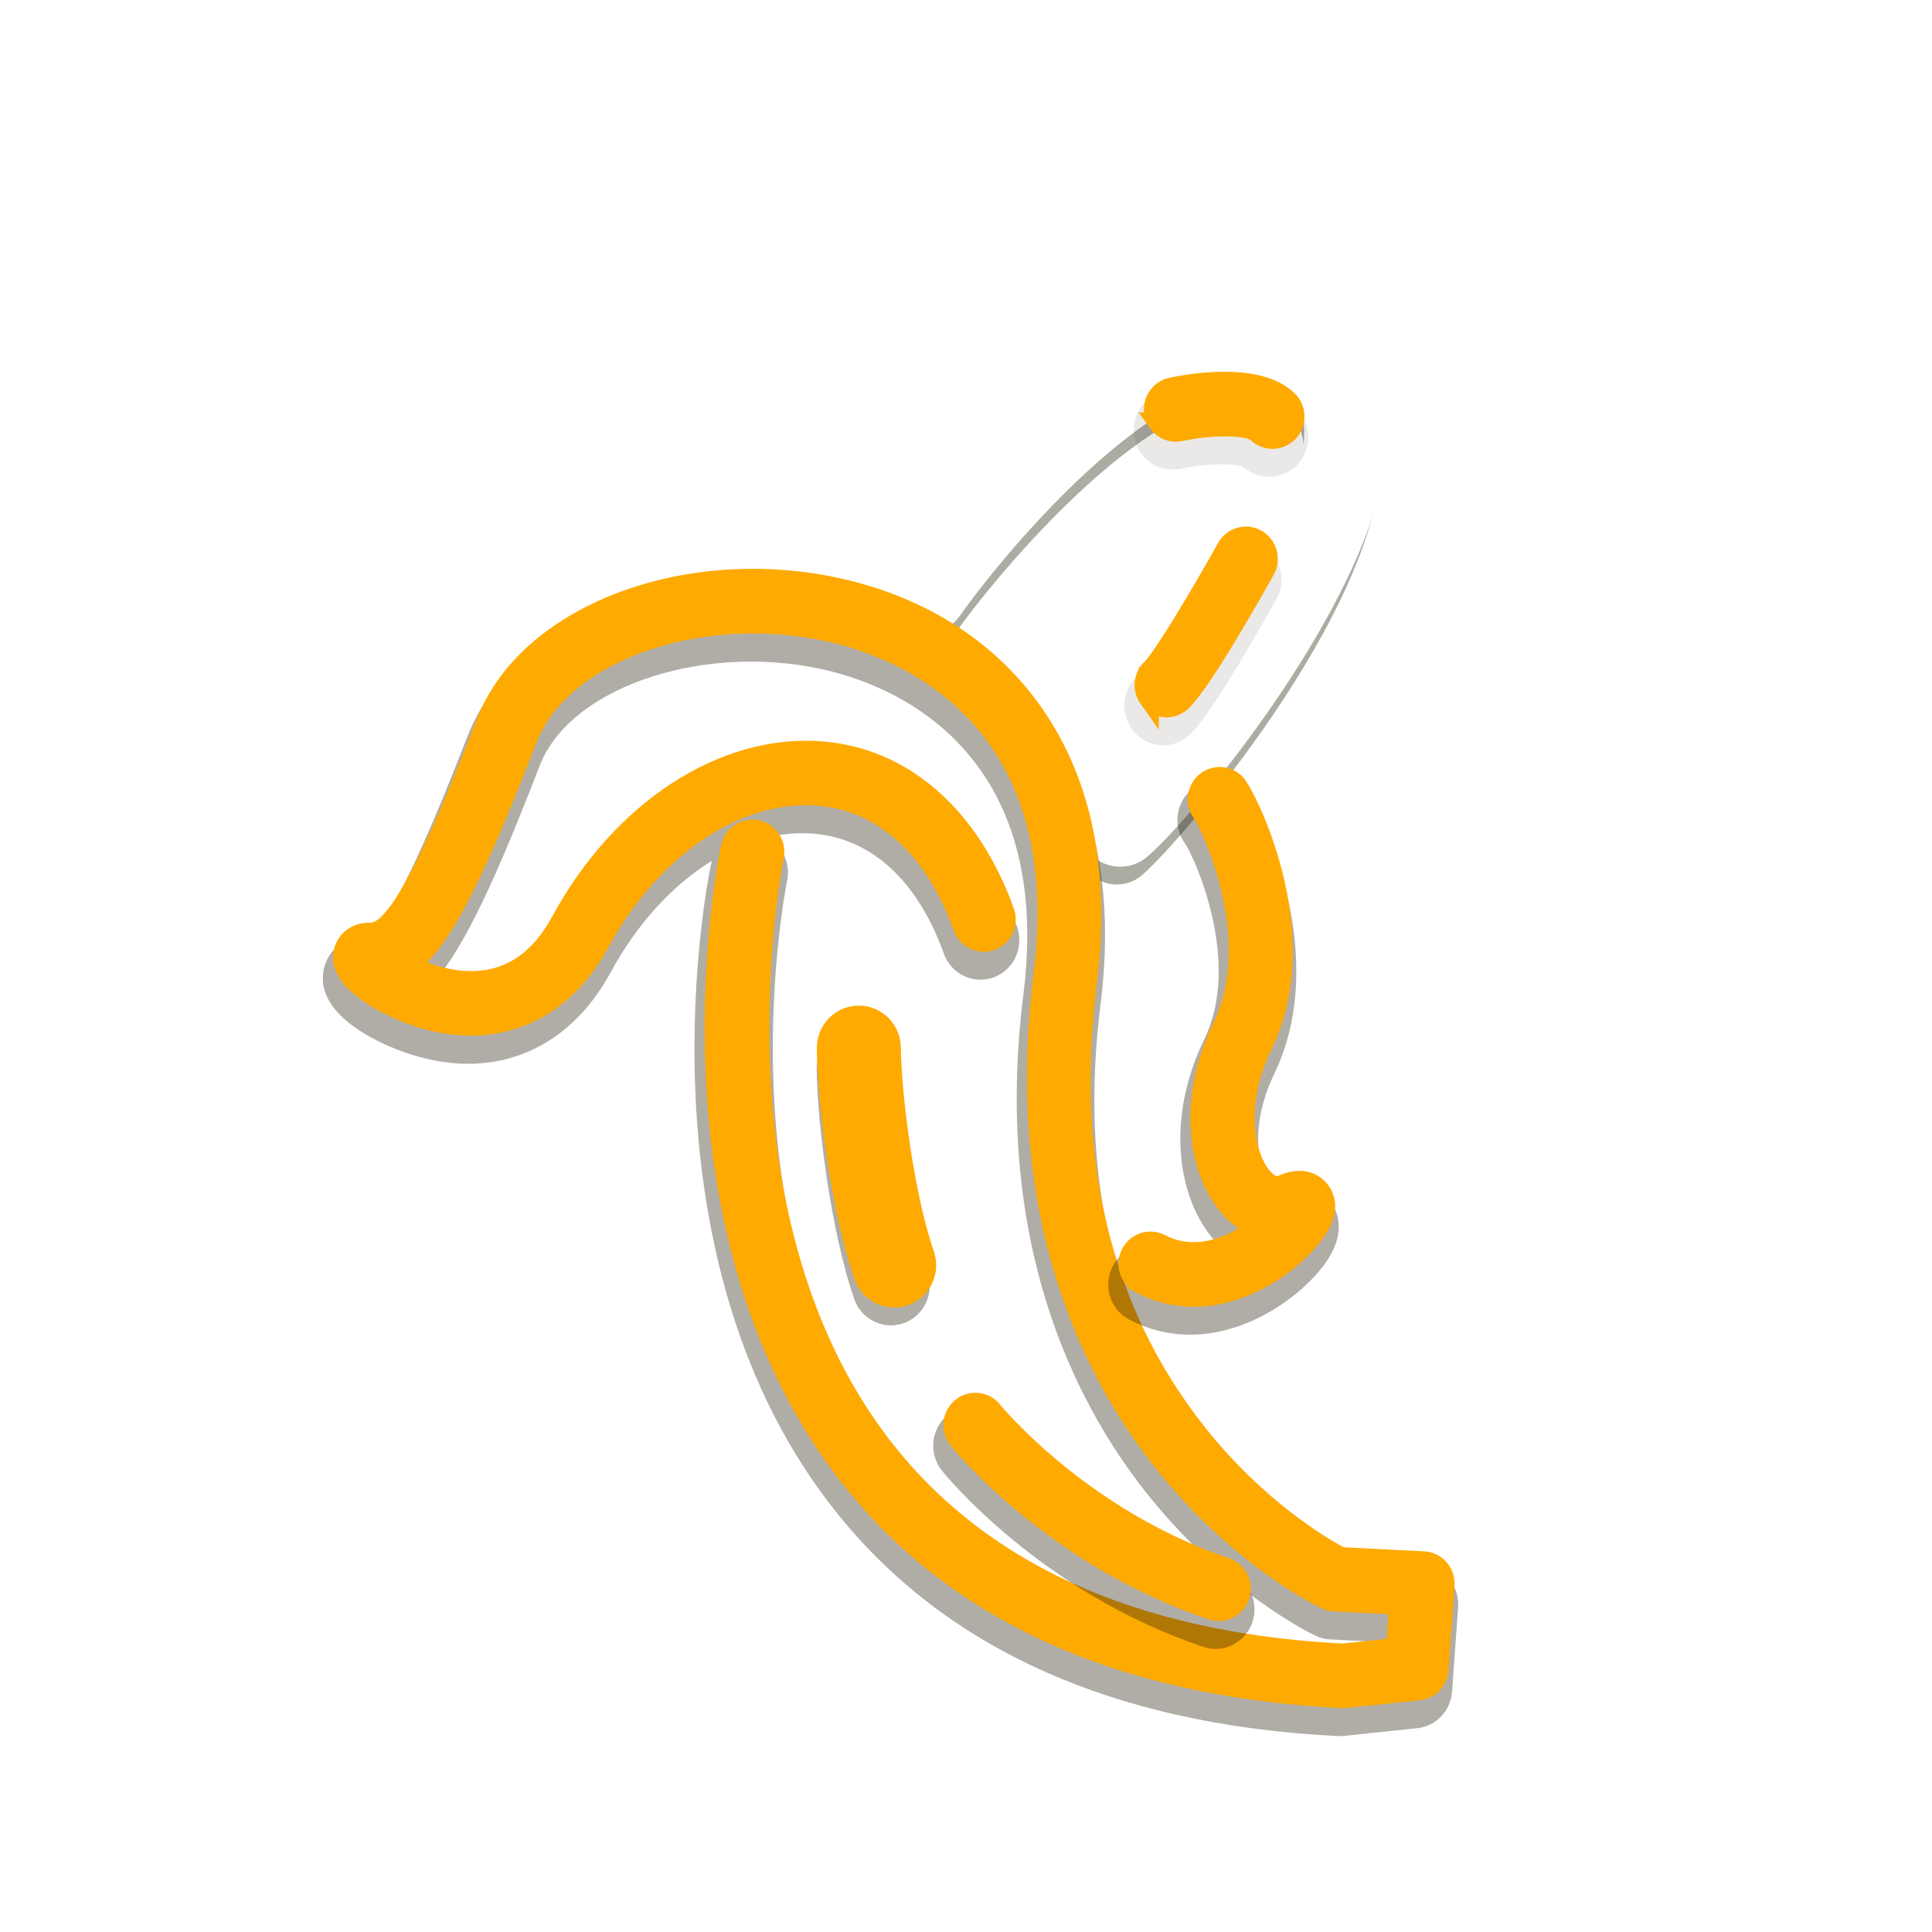 <svg width="96" height="96" viewBox="0 0 96 96" fill="none" xmlns="http://www.w3.org/2000/svg">
<g style="mix-blend-mode:multiply" opacity="0.36">
<path d="M44.259 31.561C43.784 30.894 43.758 29.969 44.257 29.263C44.376 29.095 47.229 25.091 51.075 21.523C56.705 16.301 61.529 14.704 65.414 16.775C67.258 17.76 68.364 19.416 68.607 21.565C69.469 29.188 58.974 41.533 56.763 43.473C55.955 44.182 54.734 44.091 54.036 43.272C53.341 42.454 53.427 41.211 54.234 40.503C56.611 38.417 65.36 27.267 64.765 22.013C64.668 21.156 64.324 20.629 63.615 20.251C58.754 17.657 50.059 27.798 47.397 31.556C46.772 32.436 45.564 32.636 44.699 32.002C44.525 31.876 44.379 31.726 44.261 31.559L44.259 31.561Z" fill="url(#paint0_radial_55386_54032)"/>
</g>
<path d="M45.108 30.03C44.84 29.655 44.826 29.134 45.108 28.737C45.589 28.058 56.999 12.143 65.183 16.51C66.77 17.356 67.72 18.784 67.929 20.638C68.711 27.554 58.976 39.515 56.373 41.798C55.919 42.196 55.232 42.146 54.839 41.684C54.444 41.225 54.496 40.526 54.951 40.127C57.481 37.906 66.407 26.527 65.769 20.89C65.64 19.747 65.133 18.976 64.172 18.464C58.757 15.576 49.849 25.831 46.874 30.028C46.523 30.523 45.844 30.635 45.357 30.279C45.258 30.208 45.177 30.123 45.111 30.03H45.108Z" fill="#D3D8E8"/>
<path d="M45.596 29.671C45.478 29.504 45.47 29.273 45.596 29.096C46.065 28.434 57.174 12.931 64.9 17.053C66.322 17.81 67.139 19.04 67.326 20.708C68.072 27.29 58.439 39.173 55.975 41.333C55.773 41.511 55.467 41.488 55.294 41.283C55.117 41.08 55.142 40.768 55.343 40.592C57.647 38.57 67.059 26.945 66.365 20.821C66.213 19.477 65.587 18.529 64.45 17.922C57.46 14.194 46.491 29.515 46.38 29.671C46.224 29.891 45.922 29.941 45.706 29.783C45.663 29.752 45.626 29.714 45.596 29.672V29.671Z" fill="#F3FFF2"/>
<path d="M45.89 29.455C45.861 29.413 45.859 29.355 45.89 29.312C45.918 29.271 48.751 25.296 52.459 21.856C57.395 17.278 61.64 15.729 64.731 17.378C66.041 18.075 66.791 19.21 66.966 20.749C67.697 27.2 58.173 38.919 55.738 41.055C55.687 41.099 55.612 41.093 55.567 41.043C55.524 40.988 55.529 40.913 55.58 40.87C57.996 38.75 67.446 27.142 66.725 20.779C66.561 19.326 65.852 18.255 64.617 17.596C57.352 13.721 46.197 29.298 46.085 29.455C46.047 29.51 45.971 29.522 45.918 29.483C45.907 29.476 45.898 29.466 45.89 29.455Z" fill="white"/>
<g style="mix-blend-mode:screen" filter="url(#filter0_f_55386_54032)">
<path d="M45.108 30.03C44.84 29.655 44.826 29.134 45.108 28.737C45.589 28.058 56.999 12.143 65.183 16.51C66.77 17.356 67.72 18.784 67.929 20.638C68.711 27.554 58.976 39.515 56.373 41.798C55.919 42.196 55.232 42.146 54.839 41.684C54.444 41.225 54.496 40.526 54.951 40.127C57.481 37.906 66.407 26.527 65.769 20.89C65.64 19.747 65.133 18.976 64.172 18.464C58.757 15.576 49.849 25.831 46.874 30.028C46.523 30.523 45.844 30.635 45.357 30.279C45.258 30.208 45.177 30.123 45.111 30.03H45.108Z" fill="white"/>
<path d="M45.108 30.03C44.84 29.655 44.826 29.134 45.108 28.737C45.589 28.058 56.999 12.143 65.183 16.51C66.77 17.356 67.72 18.784 67.929 20.638C68.711 27.554 58.976 39.515 56.373 41.798C55.919 42.196 55.232 42.146 54.839 41.684C54.444 41.225 54.496 40.526 54.951 40.127C57.481 37.906 66.407 26.527 65.769 20.89C65.64 19.747 65.133 18.976 64.172 18.464C58.757 15.576 49.849 25.831 46.874 30.028C46.523 30.523 45.844 30.635 45.357 30.279C45.258 30.208 45.177 30.123 45.111 30.03H45.108Z" stroke="white" stroke-width="2"/>
</g>
<g style="mix-blend-mode:multiply" opacity="0.36">
<path d="M16.511 49.978C16.152 49.476 15.959 48.897 16.073 48.243C16.251 47.217 17.124 46.509 18.196 46.521C18.552 46.524 19.758 45.566 23.221 36.605C24.385 33.593 27.147 31.224 31.001 29.933C34.528 28.751 38.669 28.625 42.364 29.583C46.4 30.631 49.695 32.842 51.889 36C54.442 39.665 55.383 44.335 54.688 49.882C53.612 58.476 55.344 65.76 59.829 71.529C62.642 75.147 65.729 77.025 66.696 77.557L70.622 77.757C71.142 77.783 71.629 78.02 71.973 78.417C72.318 78.812 72.492 79.333 72.453 79.861L72.152 84.062C72.084 85.011 71.354 85.775 70.422 85.873L66.768 86.257C66.67 86.268 66.573 86.269 66.475 86.265C55.091 85.696 46.562 81.769 41.126 74.591C31.487 61.866 35.169 43.712 35.33 42.946C35.343 42.888 35.356 42.83 35.373 42.775C33.441 43.962 31.672 45.867 30.356 48.296C28.177 52.315 24.32 53.799 20.04 52.267C19.307 52.005 17.402 51.227 16.512 49.978H16.511ZM48.674 38.201C46.477 35.116 43.274 33.872 41.406 33.387C35.323 31.809 28.371 34.025 26.82 38.04C24.645 43.67 23.129 46.921 21.664 48.672C22.322 48.87 23.066 48.983 23.797 48.888C25.116 48.716 26.153 47.903 26.966 46.403C30.116 40.593 35.509 37.102 40.706 37.509C45.129 37.856 48.711 40.968 50.534 46.048C50.9 47.068 50.382 48.193 49.38 48.564C48.377 48.934 47.267 48.41 46.902 47.392C45.603 43.768 43.297 41.648 40.41 41.424C39.65 41.364 38.878 41.431 38.113 41.616C38.865 42.014 39.295 42.885 39.111 43.767C39.058 44.024 35.667 60.986 44.204 72.216C48.895 78.4 56.404 81.804 66.519 82.338L68.415 82.139L68.454 81.581L66.087 81.46C65.84 81.448 65.595 81.387 65.369 81.279C65.186 81.194 60.863 79.119 56.925 74.131C53.315 69.558 49.331 61.554 50.854 49.39C51.507 44.18 50.402 40.624 48.677 38.204L48.674 38.201Z" fill="url(#paint1_radial_55386_54032)"/>
</g>
<path d="M17.361 48.438C17.125 48.107 16.999 47.746 17.067 47.364C17.156 46.855 17.587 46.345 18.349 46.351C19.205 46.361 20.432 45.56 24.171 35.891C26.306 30.367 34.615 27.389 42.316 29.387C46.156 30.382 49.275 32.477 51.36 35.468C53.785 38.951 54.679 43.418 54.011 48.745C52.895 57.655 54.723 65.204 59.443 71.181C62.514 75.072 65.833 76.959 66.626 77.376L70.743 77.585C71.035 77.6 71.311 77.735 71.504 77.956C71.698 78.178 71.795 78.471 71.775 78.768L71.474 82.97C71.435 83.504 71.025 83.933 70.501 83.987L66.845 84.371C66.789 84.377 66.734 84.379 66.68 84.376C55.556 83.822 47.24 80.006 41.961 73.037C41.802 72.827 41.647 72.617 41.498 72.406C32.68 60.03 36.166 42.833 36.322 42.095C36.446 41.498 37.026 41.119 37.613 41.246C38.2 41.374 38.574 41.959 38.449 42.555C38.412 42.73 34.903 60.105 43.693 71.701C48.553 78.111 56.296 81.63 66.706 82.167L69.372 81.888L69.526 79.736L66.293 79.572C66.153 79.564 66.016 79.531 65.89 79.47C65.715 79.388 61.566 77.397 57.75 72.564C54.239 68.121 50.371 60.333 51.858 48.468C53.426 35.944 45.335 32.449 41.782 31.526C35.206 29.82 27.923 32.237 26.2 36.697C23.439 43.841 21.854 46.827 20.309 47.954C21.202 48.407 22.481 48.839 23.81 48.738C25.516 48.608 26.884 47.615 27.874 45.788C30.864 40.272 35.942 36.955 40.809 37.336C44.888 37.656 48.203 40.564 49.907 45.313C50.113 45.886 49.822 46.52 49.258 46.729C48.694 46.937 48.07 46.643 47.864 46.069C46.443 42.11 43.879 39.791 40.642 39.537C36.623 39.223 32.358 42.093 29.779 46.852C27.817 50.472 24.343 51.808 20.484 50.428C20.366 50.386 18.189 49.593 17.365 48.438H17.361Z" fill="#F0AE09"/>
<path d="M17.85 48.074C17.702 47.868 17.63 47.662 17.662 47.472C17.704 47.236 17.907 46.963 18.343 46.966C19.582 46.979 20.84 46.189 24.734 36.115C26.763 30.865 34.746 28.055 42.167 29.981C50.405 32.12 54.61 39.106 53.412 48.669C51.999 59.955 55.638 67.332 58.943 71.529C62.247 75.729 65.884 77.686 66.468 77.983L70.713 78.198C70.844 78.206 70.965 78.264 71.051 78.364C71.139 78.46 71.18 78.593 71.171 78.724L70.87 82.927C70.853 83.165 70.67 83.355 70.438 83.38L66.784 83.764C66.759 83.767 66.734 83.767 66.71 83.766C55.77 83.219 47.606 79.486 42.439 72.665C37.607 66.284 36.362 58.344 36.168 52.808C35.959 46.826 36.872 42.41 36.911 42.224C36.966 41.959 37.223 41.79 37.484 41.847C37.745 41.903 37.911 42.163 37.856 42.429C37.819 42.607 34.253 60.247 43.207 72.07C48.187 78.641 56.098 82.245 66.72 82.784L69.935 82.447L70.172 79.155L66.321 78.96C66.259 78.957 66.198 78.941 66.141 78.915C65.972 78.835 61.947 76.903 58.218 72.18C54.782 67.831 50.994 60.197 52.453 48.546C53.583 39.521 49.649 32.937 41.927 30.933C35.075 29.155 27.461 31.745 25.633 36.474C22.249 45.229 20.717 47.487 19.017 47.879C19.777 48.46 21.455 49.335 23.315 49.365C25.49 49.399 27.2 48.296 28.4 46.083C31.276 40.777 36.128 37.584 40.758 37.946C44.646 38.251 47.692 40.941 49.335 45.522C49.426 45.777 49.297 46.058 49.046 46.151C48.795 46.243 48.519 46.112 48.427 45.858C46.92 41.659 44.171 39.198 40.683 38.925C36.428 38.592 31.939 41.587 29.246 46.556C26.64 51.361 22.389 50.459 20.681 49.847C19.677 49.488 18.342 48.766 17.848 48.071L17.85 48.074Z" fill="#FFDF46"/>
<path d="M18.134 47.865C18.045 47.74 18.003 47.628 18.019 47.536C18.03 47.473 18.082 47.331 18.339 47.334C19.765 47.35 21.084 46.563 25.069 36.249C27.035 31.163 34.823 28.456 42.076 30.339C50.121 32.425 54.224 39.26 53.051 48.622C51.62 60.054 55.321 67.53 58.68 71.786C62.187 76.231 66.056 78.192 66.373 78.348L70.693 78.568C70.725 78.568 70.756 78.584 70.777 78.609C70.797 78.634 70.81 78.666 70.807 78.699L70.505 82.901C70.501 82.96 70.456 83.009 70.398 83.015L66.742 83.399C55.896 82.859 47.821 79.172 42.723 72.442C42.574 72.247 42.43 72.049 42.288 71.85C33.709 59.81 37.226 42.48 37.263 42.304C37.277 42.238 37.341 42.195 37.406 42.21C37.47 42.224 37.513 42.29 37.498 42.355C37.459 42.533 33.845 60.327 42.914 72.295C47.967 78.966 55.982 82.62 66.734 83.157L70.27 82.784L70.556 78.808L66.336 78.595C66.321 78.595 66.305 78.59 66.292 78.584C66.25 78.565 62.175 76.609 58.498 71.953C55.106 67.658 51.366 60.119 52.809 48.596C53.965 39.368 49.929 32.635 42.014 30.581C34.874 28.728 27.216 31.367 25.293 36.343C21.241 46.827 19.908 47.6 18.335 47.583C18.266 47.583 18.248 47.595 18.248 47.597C18.236 47.795 19.399 48.817 21.206 49.384C23.064 49.966 26.509 50.336 28.715 46.265C31.523 41.087 36.239 37.966 40.729 38.319C44.467 38.613 47.401 41.218 48.992 45.655C49.015 45.719 48.983 45.789 48.92 45.813C48.859 45.836 48.788 45.805 48.765 45.739C47.208 41.397 44.347 38.85 40.709 38.566C36.314 38.222 31.689 41.291 28.926 46.386C26.454 50.945 22.42 50.088 20.8 49.509C19.611 49.084 18.489 48.374 18.131 47.87L18.134 47.865Z" fill="white"/>
<g style="mix-blend-mode:screen" filter="url(#filter1_f_55386_54032)">
<path d="M17.361 48.438C17.125 48.107 16.999 47.746 17.067 47.364C17.156 46.855 17.587 46.345 18.349 46.351C19.205 46.361 20.432 45.56 24.171 35.891C26.306 30.367 34.615 27.389 42.316 29.387C46.156 30.382 49.275 32.477 51.36 35.468C53.785 38.951 54.679 43.418 54.011 48.745C52.895 57.655 54.723 65.204 59.443 71.181C62.514 75.072 65.833 76.959 66.626 77.376L70.743 77.585C71.035 77.6 71.311 77.735 71.504 77.956C71.698 78.178 71.795 78.471 71.775 78.768L71.474 82.97C71.435 83.504 71.025 83.933 70.501 83.987L66.845 84.371C66.789 84.377 66.734 84.379 66.68 84.376C55.556 83.822 47.24 80.006 41.961 73.037C41.802 72.827 41.647 72.617 41.498 72.406C32.68 60.03 36.166 42.833 36.322 42.095C36.446 41.498 37.026 41.119 37.613 41.246C38.2 41.374 38.574 41.959 38.449 42.555C38.412 42.73 34.903 60.105 43.693 71.701C48.553 78.111 56.296 81.63 66.706 82.167L69.372 81.888L69.526 79.736L66.293 79.572C66.153 79.564 66.016 79.531 65.89 79.47C65.715 79.388 61.566 77.397 57.75 72.564C54.239 68.121 50.371 60.333 51.858 48.468C53.426 35.944 45.335 32.449 41.782 31.526C35.206 29.82 27.923 32.237 26.2 36.697C23.439 43.841 21.854 46.827 20.309 47.954C21.202 48.407 22.481 48.839 23.81 48.738C25.516 48.608 26.884 47.615 27.874 45.788C30.864 40.272 35.942 36.955 40.809 37.336C44.888 37.656 48.203 40.564 49.907 45.313C50.113 45.886 49.822 46.52 49.258 46.729C48.694 46.937 48.07 46.643 47.864 46.069C46.443 42.11 43.879 39.791 40.642 39.537C36.623 39.223 32.358 42.093 29.779 46.852C27.817 50.472 24.343 51.808 20.484 50.428C20.366 50.386 18.189 49.593 17.365 48.438H17.361Z" fill="#FFAA00"/>
<path d="M17.361 48.438C17.125 48.107 16.999 47.746 17.067 47.364C17.156 46.855 17.587 46.345 18.349 46.351C19.205 46.361 20.432 45.56 24.171 35.891C26.306 30.367 34.615 27.389 42.316 29.387C46.156 30.382 49.275 32.477 51.36 35.468C53.785 38.951 54.679 43.418 54.011 48.745C52.895 57.655 54.723 65.204 59.443 71.181C62.514 75.072 65.833 76.959 66.626 77.376L70.743 77.585C71.035 77.6 71.311 77.735 71.504 77.956C71.698 78.178 71.795 78.471 71.775 78.768L71.474 82.97C71.435 83.504 71.025 83.933 70.501 83.987L66.845 84.371C66.789 84.377 66.734 84.379 66.68 84.376C55.556 83.822 47.24 80.006 41.961 73.037C41.802 72.827 41.647 72.617 41.498 72.406C32.68 60.03 36.166 42.833 36.322 42.095C36.446 41.498 37.026 41.119 37.613 41.246C38.2 41.374 38.574 41.959 38.449 42.555C38.412 42.73 34.903 60.105 43.693 71.701C48.553 78.111 56.296 81.63 66.706 82.167L69.372 81.888L69.526 79.736L66.293 79.572C66.153 79.564 66.016 79.531 65.89 79.47C65.715 79.388 61.566 77.397 57.75 72.564C54.239 68.121 50.371 60.333 51.858 48.468C53.426 35.944 45.335 32.449 41.782 31.526C35.206 29.82 27.923 32.237 26.2 36.697C23.439 43.841 21.854 46.827 20.309 47.954C21.202 48.407 22.481 48.839 23.81 48.738C25.516 48.608 26.884 47.615 27.874 45.788C30.864 40.272 35.942 36.955 40.809 37.336C44.888 37.656 48.203 40.564 49.907 45.313C50.113 45.886 49.822 46.52 49.258 46.729C48.694 46.937 48.07 46.643 47.864 46.069C46.443 42.11 43.879 39.791 40.642 39.537C36.623 39.223 32.358 42.093 29.779 46.852C27.817 50.472 24.343 51.808 20.484 50.428C20.366 50.386 18.189 49.593 17.365 48.438H17.361Z" stroke="#FFAA00"/>
</g>
<g style="mix-blend-mode:multiply" opacity="0.36">
<path d="M42.702 65.045C42.594 64.895 42.506 64.727 42.443 64.543C41.269 61.145 40.606 55.725 40.58 53.122C40.569 52.037 41.426 51.151 42.493 51.138C43.561 51.127 44.436 51.997 44.447 53.08C44.469 55.354 45.069 60.283 46.091 63.244C46.445 64.266 45.915 65.387 44.908 65.746C44.081 66.041 43.191 65.73 42.702 65.045Z" fill="url(#paint2_radial_55386_54032)"/>
</g>
<path d="M43.55 63.512C43.49 63.428 43.441 63.333 43.404 63.23C42.26 59.918 41.615 54.628 41.588 52.084C41.582 51.474 42.063 50.974 42.664 50.968C43.266 50.962 43.756 51.45 43.762 52.061C43.787 54.392 44.403 59.453 45.456 62.499C45.656 63.075 45.356 63.706 44.791 63.907C44.325 64.073 43.824 63.9 43.55 63.512Z" fill="#F0AE09"/>
<path d="M44.039 63.153C44.011 63.116 43.99 63.074 43.974 63.029C42.852 59.779 42.219 54.581 42.193 52.079C42.19 51.808 42.405 51.586 42.671 51.583C42.937 51.58 43.157 51.798 43.16 52.069C43.184 54.443 43.813 59.596 44.886 62.704C44.975 62.96 44.842 63.239 44.589 63.33C44.383 63.403 44.16 63.325 44.038 63.155L44.039 63.153Z" fill="#FFDF46"/>
<path d="M44.333 62.937C44.327 62.927 44.32 62.916 44.317 62.905C43.207 59.693 42.582 54.552 42.556 52.073C42.556 52.006 42.608 51.95 42.675 51.948C42.742 51.948 42.795 52.003 42.797 52.07C42.822 54.53 43.444 59.637 44.545 62.822C44.566 62.886 44.534 62.957 44.471 62.979C44.419 62.997 44.364 62.979 44.333 62.935V62.937Z" fill="white"/>
<g style="mix-blend-mode:screen" filter="url(#filter2_f_55386_54032)">
<path d="M43.55 63.512C43.49 63.428 43.441 63.333 43.404 63.23C42.26 59.918 41.615 54.628 41.588 52.084C41.582 51.474 42.063 50.974 42.664 50.968C43.266 50.962 43.756 51.45 43.762 52.061C43.787 54.392 44.403 59.453 45.456 62.499C45.656 63.075 45.356 63.706 44.791 63.907C44.325 64.073 43.824 63.9 43.55 63.512Z" fill="#FFAA00"/>
<path d="M43.55 63.512C43.49 63.428 43.441 63.333 43.404 63.23C42.26 59.918 41.615 54.628 41.588 52.084C41.582 51.474 42.063 50.974 42.664 50.968C43.266 50.962 43.756 51.45 43.762 52.061C43.787 54.392 44.403 59.453 45.456 62.499C45.656 63.075 45.356 63.706 44.791 63.907C44.325 64.073 43.824 63.9 43.55 63.512Z" stroke="#FFAA00" stroke-width="2"/>
</g>
<g style="mix-blend-mode:multiply" opacity="0.36">
<path d="M46.736 72.985C46.139 72.148 46.284 70.973 47.083 70.313C47.91 69.629 49.126 69.756 49.801 70.594C49.87 70.68 54.058 75.765 61.011 78.109C62.024 78.451 62.573 79.562 62.236 80.591C61.9 81.62 60.805 82.177 59.792 81.835C51.707 79.108 47 73.319 46.803 73.074C46.78 73.044 46.757 73.015 46.736 72.985Z" fill="url(#paint3_radial_55386_54032)"/>
</g>
<path d="M47.584 71.456C47.249 70.984 47.329 70.324 47.779 69.952C48.245 69.569 48.929 69.639 49.309 70.112C49.352 70.165 53.678 75.461 60.906 77.899C61.477 78.091 61.785 78.715 61.595 79.294C61.406 79.873 60.789 80.187 60.221 79.995C52.368 77.346 47.813 71.744 47.622 71.507C47.61 71.49 47.596 71.474 47.584 71.457V71.456Z" fill="#F0AE09"/>
<path d="M48.073 71.097C47.924 70.887 47.961 70.594 48.159 70.429C48.367 70.257 48.671 70.288 48.84 70.499C48.883 70.553 53.306 75.982 60.716 78.481C60.969 78.567 61.106 78.844 61.022 79.1C60.937 79.358 60.663 79.497 60.411 79.411C52.725 76.819 48.276 71.349 48.091 71.118C48.085 71.111 48.081 71.103 48.075 71.097H48.073Z" fill="#FFDF46"/>
<path d="M48.367 70.88C48.33 70.828 48.339 70.755 48.388 70.713C48.439 70.67 48.516 70.678 48.559 70.73C48.603 70.784 53.081 76.293 60.6 78.827C60.663 78.849 60.697 78.918 60.677 78.982C60.656 79.046 60.588 79.08 60.524 79.06C52.935 76.502 48.416 70.939 48.37 70.883C48.368 70.883 48.367 70.88 48.365 70.876L48.367 70.88Z" fill="white"/>
<g style="mix-blend-mode:screen" filter="url(#filter3_f_55386_54032)">
<path d="M47.584 71.456C47.249 70.984 47.329 70.324 47.779 69.952C48.245 69.569 48.929 69.639 49.309 70.112C49.352 70.165 53.678 75.461 60.906 77.899C61.477 78.091 61.785 78.715 61.595 79.294C61.406 79.873 60.789 80.187 60.221 79.995C52.368 77.346 47.813 71.744 47.622 71.507C47.61 71.49 47.596 71.474 47.584 71.457V71.456Z" fill="#FFAA00"/>
<path d="M47.584 71.456C47.249 70.984 47.329 70.324 47.779 69.952C48.245 69.569 48.929 69.639 49.309 70.112C49.352 70.165 53.678 75.461 60.906 77.899C61.477 78.091 61.785 78.715 61.595 79.294C61.406 79.873 60.789 80.187 60.221 79.995C52.368 77.346 47.813 71.744 47.622 71.507C47.61 71.49 47.596 71.474 47.584 71.457V71.456Z" stroke="#FFAA00"/>
</g>
<g style="mix-blend-mode:multiply" opacity="0.36">
<path d="M55.435 64.981C55.021 64.401 54.937 63.611 55.281 62.932C55.769 61.967 56.935 61.588 57.884 62.084C58.849 62.589 59.867 62.407 60.725 62.008C60.623 61.919 60.525 61.822 60.43 61.722C58.688 59.879 57.762 55.936 59.842 51.635C61.684 47.828 59.434 42.789 58.902 41.936C58.279 41.124 58.399 39.944 59.175 39.262C59.984 38.553 61.204 38.644 61.902 39.463C62.816 40.537 66.105 47.592 63.314 53.364C62.485 55.078 62.287 56.901 62.783 58.24C62.971 58.744 63.194 58.992 63.307 59.084C65.017 58.377 65.933 59.465 66.102 59.695C66.108 59.704 66.116 59.714 66.122 59.723C66.527 60.289 66.963 61.462 65.576 63.127C63.853 65.197 59.912 67.555 56.114 65.573C55.835 65.426 55.606 65.222 55.433 64.98L55.435 64.981ZM58.978 42.029C58.957 42.004 58.937 41.979 58.917 41.954C58.941 41.987 58.963 42.011 58.978 42.029Z" fill="url(#paint4_radial_55386_54032)"/>
</g>
<path d="M56.283 63.449C56.05 63.122 56.004 62.678 56.197 62.295C56.472 61.754 57.127 61.54 57.662 61.817C58.623 62.319 59.695 62.356 60.847 61.927C61.498 61.685 62.063 61.335 62.517 60.986C62.048 60.815 61.602 60.517 61.206 60.097C59.659 58.465 58.866 54.916 60.768 50.984C62.844 46.688 60.227 41.099 59.758 40.409C59.393 39.947 59.449 39.271 59.894 38.881C60.349 38.483 61.035 38.533 61.429 38.995C61.894 39.548 65.435 46.345 62.72 51.956C61.193 55.114 61.945 57.689 62.775 58.568C63.1 58.911 63.415 59.019 63.712 58.886C64.84 58.382 65.403 58.925 65.592 59.181C65.596 59.188 65.601 59.194 65.606 59.2C66.047 59.821 65.878 60.609 65.098 61.544C63.549 63.405 60.027 65.534 56.669 63.781C56.512 63.7 56.383 63.584 56.286 63.447L56.283 63.449ZM59.781 40.44C59.781 40.44 59.768 40.426 59.764 40.419C59.77 40.428 59.776 40.434 59.781 40.44Z" fill="#F0AE09"/>
<path d="M56.772 63.09C56.669 62.944 56.648 62.748 56.734 62.578C56.857 62.337 57.148 62.242 57.384 62.365C59.012 63.216 60.619 62.762 61.681 62.231C62.723 61.71 63.507 60.996 63.927 60.486C63.135 60.666 62.305 60.377 61.641 59.674C60.194 58.142 59.615 54.758 61.309 51.255C63.612 46.493 60.643 40.556 60.236 40.036C60.071 39.822 60.098 39.516 60.3 39.346C60.503 39.176 60.799 39.195 60.969 39.398C61.418 39.913 64.754 46.356 62.176 51.688C60.677 54.786 61.123 57.709 62.337 58.994C62.63 59.303 63.227 59.773 63.953 59.448C64.491 59.208 64.879 59.242 65.105 59.55C65.108 59.553 65.109 59.556 65.112 59.559C65.375 59.929 65.218 60.449 64.634 61.149C63.211 62.858 59.987 64.825 56.943 63.236C56.872 63.2 56.815 63.149 56.772 63.088V63.09Z" fill="#FFDF46"/>
<path d="M57.066 62.873C57.04 62.837 57.034 62.787 57.057 62.745C57.087 62.684 57.16 62.66 57.22 62.691C59.931 64.107 62.923 62.255 64.173 60.753C64.603 60.236 64.653 59.96 64.622 59.916C64.609 59.901 64.505 59.871 64.198 60.008C63.421 60.355 62.585 60.14 61.902 59.417C60.543 57.978 60.013 54.767 61.633 51.415C64.048 46.423 60.874 40.227 60.513 39.796C60.471 39.741 60.476 39.668 60.525 39.623C60.576 39.579 60.653 39.584 60.696 39.635C61.069 40.072 64.32 46.418 61.852 51.522C60.279 54.773 60.774 57.869 62.078 59.247C62.686 59.89 63.424 60.087 64.101 59.782C64.236 59.721 64.646 59.537 64.816 59.767C64.816 59.768 64.817 59.77 64.819 59.77C65.014 60.044 64.614 60.6 64.359 60.909C63.426 62.03 60.303 64.574 57.111 62.907C57.094 62.898 57.078 62.885 57.068 62.869L57.066 62.873Z" fill="white"/>
<g style="mix-blend-mode:screen" filter="url(#filter4_f_55386_54032)">
<path d="M56.283 63.449C56.05 63.122 56.004 62.678 56.197 62.295C56.472 61.754 57.127 61.54 57.662 61.817C58.623 62.319 59.695 62.356 60.847 61.927C61.498 61.685 62.063 61.335 62.517 60.986C62.048 60.815 61.602 60.517 61.206 60.097C59.659 58.465 58.866 54.916 60.768 50.984C62.844 46.688 60.227 41.099 59.758 40.409C59.393 39.947 59.449 39.271 59.894 38.881C60.349 38.483 61.035 38.533 61.429 38.995C61.894 39.548 65.435 46.345 62.72 51.956C61.193 55.114 61.945 57.689 62.775 58.568C63.1 58.911 63.415 59.019 63.712 58.886C64.84 58.382 65.403 58.925 65.592 59.181C65.596 59.188 65.601 59.194 65.606 59.2C66.047 59.821 65.878 60.609 65.098 61.544C63.549 63.405 60.027 65.534 56.669 63.781C56.512 63.7 56.383 63.584 56.286 63.447L56.283 63.449ZM59.781 40.44C59.781 40.44 59.768 40.426 59.764 40.419C59.77 40.428 59.776 40.434 59.781 40.44Z" fill="#FFAA00"/>
<path d="M56.283 63.449C56.05 63.122 56.004 62.678 56.197 62.295C56.472 61.754 57.127 61.54 57.662 61.817C58.623 62.319 59.695 62.356 60.847 61.927C61.498 61.685 62.063 61.335 62.517 60.986C62.048 60.815 61.602 60.517 61.206 60.097C59.659 58.465 58.866 54.916 60.768 50.984C62.844 46.688 60.227 41.099 59.758 40.409C59.393 39.947 59.449 39.271 59.894 38.881C60.349 38.483 61.035 38.533 61.429 38.995C61.894 39.548 65.435 46.345 62.72 51.956C61.193 55.114 61.945 57.689 62.775 58.568C63.1 58.911 63.415 59.019 63.712 58.886C64.84 58.382 65.403 58.925 65.592 59.181C65.596 59.188 65.601 59.194 65.606 59.2C66.047 59.821 65.878 60.609 65.098 61.544C63.549 63.405 60.027 65.534 56.669 63.781C56.512 63.7 56.383 63.584 56.286 63.447L56.283 63.449ZM59.781 40.44C59.781 40.44 59.768 40.426 59.764 40.419C59.77 40.428 59.776 40.434 59.781 40.44Z" stroke="#FFAA00"/>
</g>
<g style="mix-blend-mode:multiply" opacity="0.1">
<path d="M56.697 22.52C56.545 22.307 56.431 22.055 56.375 21.781C56.153 20.721 56.816 19.68 57.858 19.453C59.248 19.151 62.668 18.629 64.402 20.307C65.174 21.055 65.205 22.297 64.469 23.082C63.749 23.849 62.564 23.896 61.789 23.2C61.351 22.995 59.857 23.039 58.667 23.293C57.895 23.459 57.133 23.132 56.697 22.522V22.52Z" fill="url(#paint5_radial_55386_54032)"/>
</g>
<path d="M57.546 20.991C57.46 20.871 57.397 20.73 57.365 20.574C57.24 19.978 57.612 19.391 58.2 19.263C58.899 19.112 62.462 18.427 63.981 19.9C64.418 20.32 64.432 21.019 64.018 21.461C63.603 21.902 62.916 21.92 62.481 21.498C62.046 21.077 60.101 21.111 58.653 21.425C58.218 21.518 57.789 21.334 57.545 20.991H57.546Z" fill="#F0AE09"/>
<path d="M58.035 20.632C57.998 20.579 57.969 20.517 57.955 20.448C57.9 20.182 58.064 19.922 58.325 19.866C58.722 19.78 62.238 19.06 63.565 20.346C63.758 20.532 63.764 20.844 63.58 21.041C63.395 21.238 63.09 21.244 62.896 21.056C62.172 20.356 59.832 20.543 58.527 20.826C58.333 20.868 58.142 20.787 58.033 20.634L58.035 20.632Z" fill="#FFDF46"/>
<path d="M58.329 20.416C58.319 20.404 58.312 20.388 58.309 20.371C58.295 20.304 58.336 20.24 58.401 20.224C58.551 20.192 62.101 19.436 63.314 20.612C63.362 20.658 63.365 20.736 63.319 20.785C63.273 20.835 63.196 20.836 63.148 20.79C62.027 19.705 58.488 20.457 58.452 20.466C58.404 20.476 58.356 20.457 58.329 20.418V20.416Z" fill="white"/>
<g style="mix-blend-mode:screen" filter="url(#filter5_f_55386_54032)">
<path d="M57.546 20.991C57.46 20.871 57.397 20.73 57.365 20.574C57.24 19.978 57.612 19.391 58.2 19.263C58.899 19.112 62.462 18.427 63.981 19.9C64.418 20.32 64.432 21.019 64.018 21.461C63.603 21.902 62.916 21.92 62.481 21.498C62.046 21.077 60.101 21.111 58.653 21.425C58.218 21.518 57.789 21.334 57.545 20.991H57.546Z" fill="#FFAA00"/>
<path d="M57.546 20.991C57.46 20.871 57.397 20.73 57.365 20.574C57.24 19.978 57.612 19.391 58.2 19.263C58.899 19.112 62.462 18.427 63.981 19.9C64.418 20.32 64.432 21.019 64.018 21.461C63.603 21.902 62.916 21.92 62.481 21.498C62.046 21.077 60.101 21.111 58.653 21.425C58.218 21.518 57.789 21.334 57.545 20.991H57.546Z" stroke="#FFAA00"/>
</g>
<g style="mix-blend-mode:multiply" opacity="0.1">
<path d="M56.235 36.218C55.672 35.429 55.763 34.32 56.481 33.637C56.962 33.145 58.722 30.237 60.061 27.832C60.587 26.889 61.766 26.555 62.694 27.089C63.624 27.621 63.952 28.82 63.426 29.763C62.485 31.453 60.181 35.496 59.122 36.502C58.342 37.244 57.119 37.203 56.39 36.412C56.333 36.349 56.281 36.285 56.233 36.218H56.235Z" fill="url(#paint6_radial_55386_54032)"/>
</g>
<path d="M57.083 34.687C56.767 34.242 56.817 33.62 57.222 33.236C57.798 32.688 59.755 29.391 60.96 27.226C61.255 26.696 61.92 26.508 62.442 26.808C62.965 27.109 63.15 27.782 62.854 28.313C62.342 29.232 59.735 33.871 58.708 34.846C58.27 35.263 57.581 35.241 57.171 34.795C57.139 34.761 57.109 34.723 57.083 34.686V34.687Z" fill="#F0AE09"/>
<path d="M57.572 34.328C57.431 34.132 57.454 33.854 57.634 33.684C58.375 32.98 60.665 29.001 61.486 27.528C61.617 27.292 61.912 27.209 62.144 27.342C62.376 27.476 62.458 27.774 62.327 28.01C62.018 28.566 59.277 33.464 58.295 34.398C58.099 34.584 57.795 34.573 57.612 34.375C57.598 34.359 57.586 34.344 57.574 34.327L57.572 34.328Z" fill="#FFDF46"/>
<path d="M57.866 34.113C57.83 34.063 57.837 33.994 57.881 33.952C58.813 33.066 61.77 27.763 61.801 27.71C61.834 27.651 61.909 27.631 61.966 27.663C62.024 27.696 62.044 27.773 62.012 27.831C61.889 28.049 59.006 33.218 58.047 34.132C57.998 34.178 57.923 34.175 57.877 34.125C57.872 34.122 57.869 34.117 57.866 34.113Z" fill="white"/>
<g style="mix-blend-mode:screen" filter="url(#filter6_f_55386_54032)">
<path d="M57.083 34.687C56.767 34.242 56.817 33.62 57.222 33.236C57.798 32.688 59.755 29.391 60.96 27.226C61.255 26.696 61.92 26.508 62.442 26.808C62.965 27.109 63.15 27.782 62.854 28.313C62.342 29.232 59.735 33.871 58.708 34.846C58.27 35.263 57.581 35.241 57.171 34.795C57.139 34.761 57.109 34.723 57.083 34.686V34.687Z" fill="#FFAA00"/>
<path d="M57.083 34.687C56.767 34.242 56.817 33.62 57.222 33.236C57.798 32.688 59.755 29.391 60.96 27.226C61.255 26.696 61.92 26.508 62.442 26.808C62.965 27.109 63.15 27.782 62.854 28.313C62.342 29.232 59.735 33.871 58.708 34.846C58.27 35.263 57.581 35.241 57.171 34.795C57.139 34.761 57.109 34.723 57.083 34.686V34.687Z" stroke="#FFAA00"/>
</g>
<defs>
<filter id="filter0_f_55386_54032" x="37.902" y="8.752" width="37.072" height="40.315" filterUnits="userSpaceOnUse" color-interpolation-filters="sRGB">
<feFlood flood-opacity="0" result="BackgroundImageFix"/>
<feBlend mode="normal" in="SourceGraphic" in2="BackgroundImageFix" result="shape"/>
<feGaussianBlur stdDeviation="3" result="effect1_foregroundBlur_55386_54032"/>
</filter>
<filter id="filter1_f_55386_54032" x="10.549" y="22.264" width="67.729" height="68.614" filterUnits="userSpaceOnUse" color-interpolation-filters="sRGB">
<feFlood flood-opacity="0" result="BackgroundImageFix"/>
<feBlend mode="normal" in="SourceGraphic" in2="BackgroundImageFix" result="shape"/>
<feGaussianBlur stdDeviation="3" result="effect1_foregroundBlur_55386_54032"/>
</filter>
<filter id="filter2_f_55386_54032" x="34.588" y="43.968" width="17.93" height="27.002" filterUnits="userSpaceOnUse" color-interpolation-filters="sRGB">
<feFlood flood-opacity="0" result="BackgroundImageFix"/>
<feBlend mode="normal" in="SourceGraphic" in2="BackgroundImageFix" result="shape"/>
<feGaussianBlur stdDeviation="3" result="effect1_foregroundBlur_55386_54032"/>
</filter>
<filter id="filter3_f_55386_54032" x="40.878" y="63.205" width="27.273" height="23.347" filterUnits="userSpaceOnUse" color-interpolation-filters="sRGB">
<feFlood flood-opacity="0" result="BackgroundImageFix"/>
<feBlend mode="normal" in="SourceGraphic" in2="BackgroundImageFix" result="shape"/>
<feGaussianBlur stdDeviation="3" result="effect1_foregroundBlur_55386_54032"/>
</filter>
<filter id="filter4_f_55386_54032" x="49.576" y="32.113" width="22.769" height="38.821" filterUnits="userSpaceOnUse" color-interpolation-filters="sRGB">
<feFlood flood-opacity="0" result="BackgroundImageFix"/>
<feBlend mode="normal" in="SourceGraphic" in2="BackgroundImageFix" result="shape"/>
<feGaussianBlur stdDeviation="3" result="effect1_foregroundBlur_55386_54032"/>
</filter>
<filter id="filter5_f_55386_54032" x="50.575" y="12.472" width="20.244" height="15.831" filterUnits="userSpaceOnUse" color-interpolation-filters="sRGB">
<feFlood flood-opacity="0" result="BackgroundImageFix"/>
<feBlend mode="normal" in="SourceGraphic" in2="BackgroundImageFix" result="shape"/>
<feGaussianBlur stdDeviation="3" result="effect1_foregroundBlur_55386_54032"/>
</filter>
<filter id="filter6_f_55386_54032" x="50.377" y="20.165" width="19.117" height="22.087" filterUnits="userSpaceOnUse" color-interpolation-filters="sRGB">
<feFlood flood-opacity="0" result="BackgroundImageFix"/>
<feBlend mode="normal" in="SourceGraphic" in2="BackgroundImageFix" result="shape"/>
<feGaussianBlur stdDeviation="3" result="effect1_foregroundBlur_55386_54032"/>
</filter>
<radialGradient id="paint0_radial_55386_54032" cx="0" cy="0" r="1" gradientUnits="userSpaceOnUse" gradientTransform="translate(56.023 29.637) rotate(4.223) scale(13.088 13.286)">
<stop offset="0.57" stop-color="#1A1900"/>
<stop offset="0.8" stop-color="#1A1900"/>
<stop offset="1" stop-color="#1A1900"/>
</radialGradient>
<radialGradient id="paint1_radial_55386_54032" cx="0" cy="0" r="1" gradientUnits="userSpaceOnUse" gradientTransform="translate(49.534 57.608) rotate(-56.233) scale(27.909 27.75)">
<stop offset="0.57" stop-color="#241D0B"/>
<stop offset="0.8" stop-color="#241D0B"/>
<stop offset="1" stop-color="#241D0B"/>
</radialGradient>
<radialGradient id="paint2_radial_55386_54032" cx="0" cy="0" r="1" gradientUnits="userSpaceOnUse" gradientTransform="translate(43.368 58.413) rotate(4.223) scale(5.55 5.634)">
<stop offset="0.57" stop-color="#241D0B"/>
<stop offset="0.8" stop-color="#241D0B"/>
<stop offset="1" stop-color="#241D0B"/>
</radialGradient>
<radialGradient id="paint3_radial_55386_54032" cx="0" cy="0" r="1" gradientUnits="userSpaceOnUse" gradientTransform="translate(54.33 75.819) rotate(4.223) scale(7.012 7.118)">
<stop offset="0.57" stop-color="#241D0B"/>
<stop offset="0.8" stop-color="#241D0B"/>
<stop offset="1" stop-color="#241D0B"/>
</radialGradient>
<radialGradient id="paint4_radial_55386_54032" cx="0" cy="0" r="1" gradientUnits="userSpaceOnUse" gradientTransform="translate(60.711 53.662) rotate(-56.233) scale(11.02 10.957)">
<stop offset="0.57" stop-color="#241D0B"/>
<stop offset="0.8" stop-color="#241D0B"/>
<stop offset="1" stop-color="#241D0B"/>
</radialGradient>
<radialGradient id="paint5_radial_55386_54032" cx="0" cy="0" r="1" gradientUnits="userSpaceOnUse" gradientTransform="translate(60.675 21.547) rotate(-56.233) scale(3.647 3.627)">
<stop offset="0.57" stop-color="#241D0B"/>
<stop offset="0.8" stop-color="#241D0B"/>
<stop offset="1" stop-color="#241D0B"/>
</radialGradient>
<radialGradient id="paint6_radial_55386_54032" cx="0" cy="0" r="1" gradientUnits="userSpaceOnUse" gradientTransform="translate(59.749 31.848) rotate(4.223) scale(4.479 4.546)">
<stop offset="0.57" stop-color="#241D0B"/>
<stop offset="0.8" stop-color="#241D0B"/>
<stop offset="1" stop-color="#241D0B"/>
</radialGradient>
</defs>
</svg>

